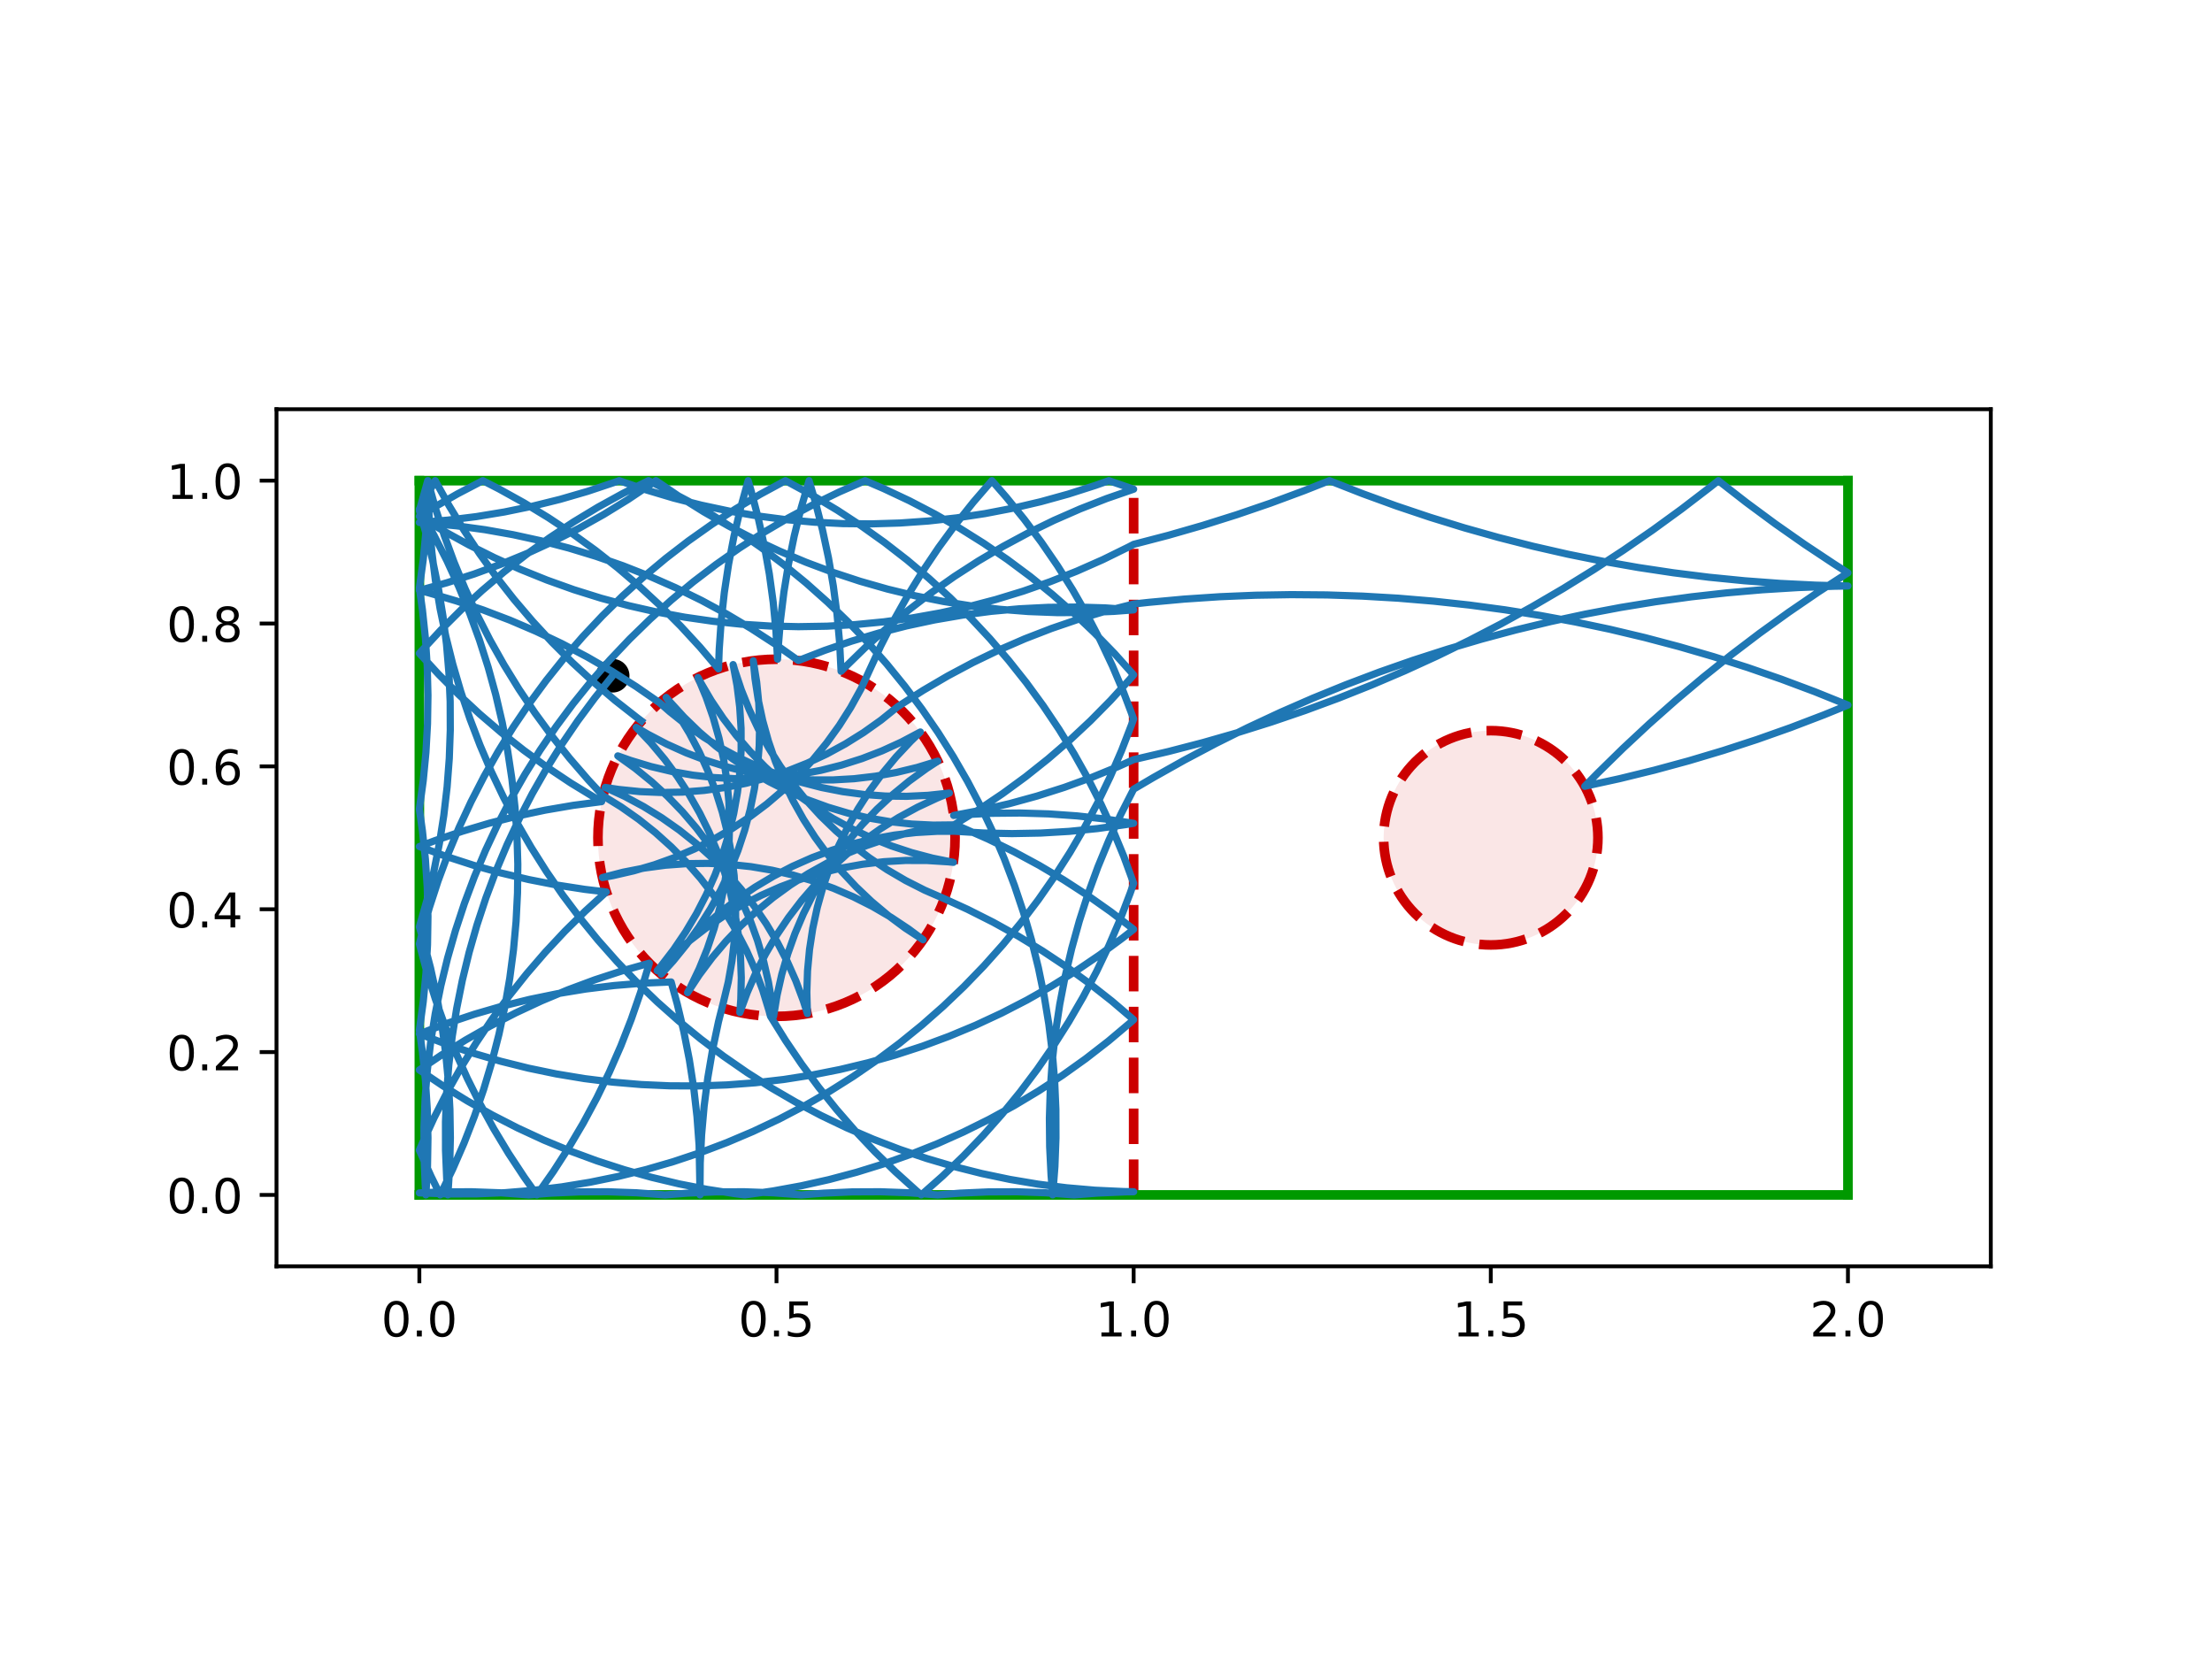 <?xml version="1.0" encoding="utf-8" standalone="no"?>
<!DOCTYPE svg PUBLIC "-//W3C//DTD SVG 1.1//EN"
  "http://www.w3.org/Graphics/SVG/1.1/DTD/svg11.dtd">
<!-- Created with matplotlib (http://matplotlib.org/) -->
<svg height="345.6pt" version="1.1" viewBox="0 0 460.8 345.6" width="460.8pt" xmlns="http://www.w3.org/2000/svg" xmlns:xlink="http://www.w3.org/1999/xlink">
 <defs>
  <style type="text/css">
*{stroke-linecap:butt;stroke-linejoin:round;}
  </style>
 </defs>
 <g id="figure_1">
  <g id="patch_1">
   <path d="M 0 345.6 
L 460.8 345.6 
L 460.8 0 
L 0 0 
z
" style="fill:#ffffff;"/>
  </g>
  <g id="axes_1">
   <g id="patch_2">
    <path d="M 57.6 263.808 
L 414.72 263.808 
L 414.72 85.248 
L 57.6 85.248 
z
" style="fill:#ffffff;"/>
   </g>
   <g id="PathCollection_1">
    <defs>
     <path d="M 0 3 
C 0.796 3 1.559 2.684 2.121 2.121 
C 2.684 1.559 3 0.796 3 0 
C 3 -0.796 2.684 -1.559 2.121 -2.121 
C 1.559 -2.684 0.796 -3 0 -3 
C -0.796 -3 -1.559 -2.684 -2.121 -2.121 
C -2.684 -1.559 -3 -0.796 -3 0 
C -3 0.796 -2.684 1.559 -2.121 2.121 
C -1.559 2.684 -0.796 3 0 3 
z
" id="m385300387c" style="stroke:#000000;"/>
    </defs>
    <g clip-path="url(#p580c2d130c)">
     <use style="stroke:#000000;" x="127.631" xlink:href="#m385300387c" y="140.766"/>
    </g>
   </g>
   <g id="patch_3">
    <path clip-path="url(#p580c2d130c)" d="M 161.76 211.728 
C 171.626 211.728 181.088 207.808 188.064 200.832 
C 195.04 193.856 198.96 184.394 198.96 174.528 
C 198.96 164.662 195.04 155.2 188.064 148.224 
C 181.088 141.248 171.626 137.328 161.76 137.328 
C 151.894 137.328 142.432 141.248 135.456 148.224 
C 128.48 155.2 124.56 164.662 124.56 174.528 
C 124.56 184.394 128.48 193.856 135.456 200.832 
C 142.432 207.808 151.894 211.728 161.76 211.728 
z
" style="fill:#cc0000;fill-opacity:0.1;stroke:#cc0000;stroke-dasharray:7.4,3.2;stroke-dashoffset:0;stroke-linejoin:miter;stroke-width:2;"/>
   </g>
   <g id="patch_4">
    <path clip-path="url(#p580c2d130c)" d="M 310.56 196.848 
C 316.479 196.848 322.157 194.496 326.343 190.311 
C 330.528 186.125 332.88 180.447 332.88 174.528 
C 332.88 168.609 330.528 162.931 326.343 158.745 
C 322.157 154.56 316.479 152.208 310.56 152.208 
C 304.641 152.208 298.963 154.56 294.777 158.745 
C 290.592 162.931 288.24 168.609 288.24 174.528 
C 288.24 180.447 290.592 186.125 294.777 190.311 
C 298.963 194.496 304.641 196.848 310.56 196.848 
z
" style="fill:#cc0000;fill-opacity:0.1;stroke:#cc0000;stroke-dasharray:7.4,3.2;stroke-dashoffset:0;stroke-linejoin:miter;stroke-width:2;"/>
   </g>
   <g id="matplotlib.axis_1">
    <g id="xtick_1">
     <g id="line2d_1">
      <defs>
       <path d="M 0 0 
L 0 3.5 
" id="m483d0bf3f5" style="stroke:#000000;stroke-width:0.8;"/>
      </defs>
      <g>
       <use style="stroke:#000000;stroke-width:0.8;" x="87.36" xlink:href="#m483d0bf3f5" y="263.808"/>
      </g>
     </g>
     <g id="text_1">
      <!-- 0.0 -->
      <defs>
       <path d="M 31.781 66.406 
Q 24.172 66.406 20.328 58.906 
Q 16.5 51.422 16.5 36.375 
Q 16.5 21.391 20.328 13.891 
Q 24.172 6.391 31.781 6.391 
Q 39.453 6.391 43.281 13.891 
Q 47.125 21.391 47.125 36.375 
Q 47.125 51.422 43.281 58.906 
Q 39.453 66.406 31.781 66.406 
z
M 31.781 74.219 
Q 44.047 74.219 50.516 64.516 
Q 56.984 54.828 56.984 36.375 
Q 56.984 17.969 50.516 8.266 
Q 44.047 -1.422 31.781 -1.422 
Q 19.531 -1.422 13.062 8.266 
Q 6.594 17.969 6.594 36.375 
Q 6.594 54.828 13.062 64.516 
Q 19.531 74.219 31.781 74.219 
z
" id="DejaVuSans-30"/>
       <path d="M 10.688 12.406 
L 21 12.406 
L 21 0 
L 10.688 0 
z
" id="DejaVuSans-2e"/>
      </defs>
      <g transform="translate(79.408 278.406)scale(0.1 -0.1)">
       <use xlink:href="#DejaVuSans-30"/>
       <use x="63.623" xlink:href="#DejaVuSans-2e"/>
       <use x="95.41" xlink:href="#DejaVuSans-30"/>
      </g>
     </g>
    </g>
    <g id="xtick_2">
     <g id="line2d_2">
      <g>
       <use style="stroke:#000000;stroke-width:0.8;" x="161.76" xlink:href="#m483d0bf3f5" y="263.808"/>
      </g>
     </g>
     <g id="text_2">
      <!-- 0.5 -->
      <defs>
       <path d="M 10.797 72.906 
L 49.516 72.906 
L 49.516 64.594 
L 19.828 64.594 
L 19.828 46.734 
Q 21.969 47.469 24.109 47.828 
Q 26.266 48.188 28.422 48.188 
Q 40.625 48.188 47.75 41.5 
Q 54.891 34.812 54.891 23.391 
Q 54.891 11.625 47.562 5.094 
Q 40.234 -1.422 26.906 -1.422 
Q 22.312 -1.422 17.547 -0.641 
Q 12.797 0.141 7.719 1.703 
L 7.719 11.625 
Q 12.109 9.234 16.797 8.062 
Q 21.484 6.891 26.703 6.891 
Q 35.156 6.891 40.078 11.328 
Q 45.016 15.766 45.016 23.391 
Q 45.016 31 40.078 35.438 
Q 35.156 39.891 26.703 39.891 
Q 22.75 39.891 18.812 39.016 
Q 14.891 38.141 10.797 36.281 
z
" id="DejaVuSans-35"/>
      </defs>
      <g transform="translate(153.808 278.406)scale(0.1 -0.1)">
       <use xlink:href="#DejaVuSans-30"/>
       <use x="63.623" xlink:href="#DejaVuSans-2e"/>
       <use x="95.41" xlink:href="#DejaVuSans-35"/>
      </g>
     </g>
    </g>
    <g id="xtick_3">
     <g id="line2d_3">
      <g>
       <use style="stroke:#000000;stroke-width:0.8;" x="236.16" xlink:href="#m483d0bf3f5" y="263.808"/>
      </g>
     </g>
     <g id="text_3">
      <!-- 1.0 -->
      <defs>
       <path d="M 12.406 8.297 
L 28.516 8.297 
L 28.516 63.922 
L 10.984 60.406 
L 10.984 69.391 
L 28.422 72.906 
L 38.281 72.906 
L 38.281 8.297 
L 54.391 8.297 
L 54.391 0 
L 12.406 0 
z
" id="DejaVuSans-31"/>
      </defs>
      <g transform="translate(228.208 278.406)scale(0.1 -0.1)">
       <use xlink:href="#DejaVuSans-31"/>
       <use x="63.623" xlink:href="#DejaVuSans-2e"/>
       <use x="95.41" xlink:href="#DejaVuSans-30"/>
      </g>
     </g>
    </g>
    <g id="xtick_4">
     <g id="line2d_4">
      <g>
       <use style="stroke:#000000;stroke-width:0.8;" x="310.56" xlink:href="#m483d0bf3f5" y="263.808"/>
      </g>
     </g>
     <g id="text_4">
      <!-- 1.5 -->
      <g transform="translate(302.608 278.406)scale(0.1 -0.1)">
       <use xlink:href="#DejaVuSans-31"/>
       <use x="63.623" xlink:href="#DejaVuSans-2e"/>
       <use x="95.41" xlink:href="#DejaVuSans-35"/>
      </g>
     </g>
    </g>
    <g id="xtick_5">
     <g id="line2d_5">
      <g>
       <use style="stroke:#000000;stroke-width:0.8;" x="384.96" xlink:href="#m483d0bf3f5" y="263.808"/>
      </g>
     </g>
     <g id="text_5">
      <!-- 2.0 -->
      <defs>
       <path d="M 19.188 8.297 
L 53.609 8.297 
L 53.609 0 
L 7.328 0 
L 7.328 8.297 
Q 12.938 14.109 22.625 23.891 
Q 32.328 33.688 34.812 36.531 
Q 39.547 41.844 41.422 45.531 
Q 43.312 49.219 43.312 52.781 
Q 43.312 58.594 39.234 62.25 
Q 35.156 65.922 28.609 65.922 
Q 23.969 65.922 18.812 64.312 
Q 13.672 62.703 7.812 59.422 
L 7.812 69.391 
Q 13.766 71.781 18.938 73 
Q 24.125 74.219 28.422 74.219 
Q 39.75 74.219 46.484 68.547 
Q 53.219 62.891 53.219 53.422 
Q 53.219 48.922 51.531 44.891 
Q 49.859 40.875 45.406 35.406 
Q 44.188 33.984 37.641 27.219 
Q 31.109 20.453 19.188 8.297 
z
" id="DejaVuSans-32"/>
      </defs>
      <g transform="translate(377.008 278.406)scale(0.1 -0.1)">
       <use xlink:href="#DejaVuSans-32"/>
       <use x="63.623" xlink:href="#DejaVuSans-2e"/>
       <use x="95.41" xlink:href="#DejaVuSans-30"/>
      </g>
     </g>
    </g>
   </g>
   <g id="matplotlib.axis_2">
    <g id="ytick_1">
     <g id="line2d_6">
      <defs>
       <path d="M 0 0 
L -3.5 0 
" id="m2b2985cf62" style="stroke:#000000;stroke-width:0.8;"/>
      </defs>
      <g>
       <use style="stroke:#000000;stroke-width:0.8;" x="57.6" xlink:href="#m2b2985cf62" y="248.928"/>
      </g>
     </g>
     <g id="text_6">
      <!-- 0.0 -->
      <g transform="translate(34.697 252.727)scale(0.1 -0.1)">
       <use xlink:href="#DejaVuSans-30"/>
       <use x="63.623" xlink:href="#DejaVuSans-2e"/>
       <use x="95.41" xlink:href="#DejaVuSans-30"/>
      </g>
     </g>
    </g>
    <g id="ytick_2">
     <g id="line2d_7">
      <g>
       <use style="stroke:#000000;stroke-width:0.8;" x="57.6" xlink:href="#m2b2985cf62" y="219.168"/>
      </g>
     </g>
     <g id="text_7">
      <!-- 0.2 -->
      <g transform="translate(34.697 222.967)scale(0.1 -0.1)">
       <use xlink:href="#DejaVuSans-30"/>
       <use x="63.623" xlink:href="#DejaVuSans-2e"/>
       <use x="95.41" xlink:href="#DejaVuSans-32"/>
      </g>
     </g>
    </g>
    <g id="ytick_3">
     <g id="line2d_8">
      <g>
       <use style="stroke:#000000;stroke-width:0.8;" x="57.6" xlink:href="#m2b2985cf62" y="189.408"/>
      </g>
     </g>
     <g id="text_8">
      <!-- 0.4 -->
      <defs>
       <path d="M 37.797 64.312 
L 12.891 25.391 
L 37.797 25.391 
z
M 35.203 72.906 
L 47.609 72.906 
L 47.609 25.391 
L 58.016 25.391 
L 58.016 17.188 
L 47.609 17.188 
L 47.609 0 
L 37.797 0 
L 37.797 17.188 
L 4.891 17.188 
L 4.891 26.703 
z
" id="DejaVuSans-34"/>
      </defs>
      <g transform="translate(34.697 193.207)scale(0.1 -0.1)">
       <use xlink:href="#DejaVuSans-30"/>
       <use x="63.623" xlink:href="#DejaVuSans-2e"/>
       <use x="95.41" xlink:href="#DejaVuSans-34"/>
      </g>
     </g>
    </g>
    <g id="ytick_4">
     <g id="line2d_9">
      <g>
       <use style="stroke:#000000;stroke-width:0.8;" x="57.6" xlink:href="#m2b2985cf62" y="159.648"/>
      </g>
     </g>
     <g id="text_9">
      <!-- 0.6 -->
      <defs>
       <path d="M 33.016 40.375 
Q 26.375 40.375 22.484 35.828 
Q 18.609 31.297 18.609 23.391 
Q 18.609 15.531 22.484 10.953 
Q 26.375 6.391 33.016 6.391 
Q 39.656 6.391 43.531 10.953 
Q 47.406 15.531 47.406 23.391 
Q 47.406 31.297 43.531 35.828 
Q 39.656 40.375 33.016 40.375 
z
M 52.594 71.297 
L 52.594 62.312 
Q 48.875 64.062 45.094 64.984 
Q 41.312 65.922 37.594 65.922 
Q 27.828 65.922 22.672 59.328 
Q 17.531 52.734 16.797 39.406 
Q 19.672 43.656 24.016 45.922 
Q 28.375 48.188 33.594 48.188 
Q 44.578 48.188 50.953 41.516 
Q 57.328 34.859 57.328 23.391 
Q 57.328 12.156 50.688 5.359 
Q 44.047 -1.422 33.016 -1.422 
Q 20.359 -1.422 13.672 8.266 
Q 6.984 17.969 6.984 36.375 
Q 6.984 53.656 15.188 63.938 
Q 23.391 74.219 37.203 74.219 
Q 40.922 74.219 44.703 73.484 
Q 48.484 72.75 52.594 71.297 
z
" id="DejaVuSans-36"/>
      </defs>
      <g transform="translate(34.697 163.447)scale(0.1 -0.1)">
       <use xlink:href="#DejaVuSans-30"/>
       <use x="63.623" xlink:href="#DejaVuSans-2e"/>
       <use x="95.41" xlink:href="#DejaVuSans-36"/>
      </g>
     </g>
    </g>
    <g id="ytick_5">
     <g id="line2d_10">
      <g>
       <use style="stroke:#000000;stroke-width:0.8;" x="57.6" xlink:href="#m2b2985cf62" y="129.888"/>
      </g>
     </g>
     <g id="text_10">
      <!-- 0.8 -->
      <defs>
       <path d="M 31.781 34.625 
Q 24.75 34.625 20.719 30.859 
Q 16.703 27.094 16.703 20.516 
Q 16.703 13.922 20.719 10.156 
Q 24.75 6.391 31.781 6.391 
Q 38.812 6.391 42.859 10.172 
Q 46.922 13.969 46.922 20.516 
Q 46.922 27.094 42.891 30.859 
Q 38.875 34.625 31.781 34.625 
z
M 21.922 38.812 
Q 15.578 40.375 12.031 44.719 
Q 8.5 49.078 8.5 55.328 
Q 8.5 64.062 14.719 69.141 
Q 20.953 74.219 31.781 74.219 
Q 42.672 74.219 48.875 69.141 
Q 55.078 64.062 55.078 55.328 
Q 55.078 49.078 51.531 44.719 
Q 48 40.375 41.703 38.812 
Q 48.828 37.156 52.797 32.312 
Q 56.781 27.484 56.781 20.516 
Q 56.781 9.906 50.312 4.234 
Q 43.844 -1.422 31.781 -1.422 
Q 19.734 -1.422 13.25 4.234 
Q 6.781 9.906 6.781 20.516 
Q 6.781 27.484 10.781 32.312 
Q 14.797 37.156 21.922 38.812 
z
M 18.312 54.391 
Q 18.312 48.734 21.844 45.562 
Q 25.391 42.391 31.781 42.391 
Q 38.141 42.391 41.719 45.562 
Q 45.312 48.734 45.312 54.391 
Q 45.312 60.062 41.719 63.234 
Q 38.141 66.406 31.781 66.406 
Q 25.391 66.406 21.844 63.234 
Q 18.312 60.062 18.312 54.391 
z
" id="DejaVuSans-38"/>
      </defs>
      <g transform="translate(34.697 133.687)scale(0.1 -0.1)">
       <use xlink:href="#DejaVuSans-30"/>
       <use x="63.623" xlink:href="#DejaVuSans-2e"/>
       <use x="95.41" xlink:href="#DejaVuSans-38"/>
      </g>
     </g>
    </g>
    <g id="ytick_6">
     <g id="line2d_11">
      <g>
       <use style="stroke:#000000;stroke-width:0.8;" x="57.6" xlink:href="#m2b2985cf62" y="100.128"/>
      </g>
     </g>
     <g id="text_11">
      <!-- 1.0 -->
      <g transform="translate(34.697 103.927)scale(0.1 -0.1)">
       <use xlink:href="#DejaVuSans-31"/>
       <use x="63.623" xlink:href="#DejaVuSans-2e"/>
       <use x="95.41" xlink:href="#DejaVuSans-30"/>
      </g>
     </g>
    </g>
   </g>
   <g id="line2d_12">
    <path clip-path="url(#p580c2d130c)" d="M 236.16 248.928 
L 236.16 100.128 
" style="fill:none;stroke:#cc0000;stroke-dasharray:7.4,3.2;stroke-dashoffset:0;stroke-width:2;"/>
   </g>
   <g id="line2d_13">
    <path clip-path="url(#p580c2d130c)" d="M 87.36 248.928 
L 384.96 248.928 
" style="fill:none;stroke:#009900;stroke-linecap:square;stroke-width:2;"/>
   </g>
   <g id="line2d_14">
    <path clip-path="url(#p580c2d130c)" d="M 384.96 248.928 
L 384.96 100.128 
" style="fill:none;stroke:#009900;stroke-linecap:square;stroke-width:2;"/>
   </g>
   <g id="line2d_15">
    <path clip-path="url(#p580c2d130c)" d="M 384.96 100.128 
L 87.36 100.128 
" style="fill:none;stroke:#009900;stroke-linecap:square;stroke-width:2;"/>
   </g>
   <g id="line2d_16">
    <path clip-path="url(#p580c2d130c)" d="M 87.36 100.128 
L 87.36 248.928 
" style="fill:none;stroke:#009900;stroke-linecap:square;stroke-width:2;"/>
   </g>
   <g id="line2d_17">
    <path clip-path="url(#p580c2d130c)" d="M 127.631 140.766 
L 123.896 145.4 
L 120.348 150.178 
L 116.995 155.095 
L 113.84 160.142 
L 110.891 165.311 
L 108.15 170.594 
L 105.622 175.983 
L 103.313 181.468 
L 101.224 187.041 
L 99.36 192.693 
L 97.723 198.415 
L 96.317 204.198 
L 95.143 210.033 
L 94.203 215.91 
L 93.499 221.82 
L 93.031 227.753 
L 92.802 233.7 
L 92.81 239.652 
L 93.057 245.598 
L 93.299 248.928 
L 93.679 242.989 
L 93.821 237.039 
L 93.725 231.088 
L 93.391 225.146 
L 92.82 219.221 
L 92.012 213.325 
L 90.969 207.465 
L 89.693 201.652 
L 88.185 195.895 
L 87.36 193.09 
L 88.981 187.363 
L 90.371 181.576 
L 91.529 175.738 
L 92.452 169.859 
L 93.14 163.947 
L 93.591 158.012 
L 93.803 152.065 
L 93.778 146.113 
L 93.515 140.167 
L 93.015 134.237 
L 92.277 128.331 
L 91.305 122.459 
L 90.098 116.631 
L 88.659 110.856 
L 87.36 106.341 
L 89.107 100.128 
L 90.708 105.86 
L 92.537 111.524 
L 94.592 117.109 
L 96.868 122.609 
L 99.362 128.012 
L 102.07 133.312 
L 104.988 138.499 
L 108.111 143.566 
L 111.434 148.503 
L 114.952 153.304 
L 118.659 157.96 
L 122.55 162.464 
L 125.607 165.762 
L 129.406 168.107 
L 133.056 170.675 
L 136.546 173.457 
L 139.863 176.443 
L 142.995 179.623 
L 145.931 182.985 
L 148.66 186.517 
L 151.172 190.207 
L 153.458 194.04 
L 155.51 198.004 
L 157.321 202.083 
L 158.884 206.264 
L 160.194 210.531 
L 160.506 211.707 
L 163.65 216.76 
L 166.994 221.684 
L 170.532 226.47 
L 174.258 231.11 
L 178.167 235.598 
L 182.253 239.926 
L 186.508 244.087 
L 190.926 248.075 
L 191.919 248.928 
L 196.372 244.979 
L 200.663 240.856 
L 204.787 236.564 
L 208.735 232.111 
L 212.502 227.503 
L 216.082 222.748 
L 219.469 217.854 
L 222.657 212.829 
L 225.642 207.68 
L 228.419 202.416 
L 230.983 197.045 
L 233.33 191.575 
L 235.456 186.017 
L 236.16 184.015 
L 234.113 178.427 
L 231.844 172.925 
L 229.357 167.518 
L 226.656 162.214 
L 223.745 157.023 
L 220.628 151.953 
L 217.311 147.011 
L 213.8 142.206 
L 210.099 137.545 
L 206.214 133.036 
L 202.153 128.686 
L 197.92 124.501 
L 193.524 120.49 
L 188.971 116.657 
L 184.268 113.009 
L 179.423 109.553 
L 174.444 106.293 
L 169.338 103.234 
L 163.622 100.128 
L 158.388 102.96 
L 153.271 106 
L 148.279 109.241 
L 143.421 112.68 
L 138.705 116.31 
L 134.137 120.125 
L 129.726 124.121 
L 125.478 128.289 
L 121.4 132.624 
L 117.499 137.119 
L 113.781 141.766 
L 110.251 146.558 
L 106.916 151.487 
L 103.781 156.546 
L 100.85 161.726 
L 98.129 167.02 
L 95.622 172.417 
L 93.333 177.911 
L 91.265 183.492 
L 89.422 189.151 
L 87.807 194.879 
L 87.36 196.639 
L 88.905 202.387 
L 90.679 208.068 
L 92.678 213.674 
L 94.9 219.195 
L 97.342 224.623 
L 99.998 229.949 
L 102.865 235.164 
L 105.938 240.261 
L 109.213 245.231 
L 111.84 248.928 
L 115.265 244.06 
L 118.492 239.06 
L 121.517 233.934 
L 124.334 228.691 
L 126.94 223.34 
L 129.329 217.89 
L 131.498 212.347 
L 133.445 206.723 
L 135.27 200.645 
L 129.544 202.269 
L 123.888 204.12 
L 118.31 206.196 
L 112.82 208.493 
L 107.425 211.008 
L 102.136 213.737 
L 96.96 216.675 
L 91.906 219.818 
L 87.36 222.893 
L 92.295 226.22 
L 97.359 229.347 
L 102.544 232.269 
L 107.841 234.981 
L 113.243 237.48 
L 118.741 239.76 
L 124.325 241.818 
L 129.987 243.652 
L 135.718 245.258 
L 141.509 246.633 
L 147.35 247.775 
L 153.231 248.684 
L 155.15 248.928 
L 161.044 248.096 
L 166.899 247.03 
L 172.707 245.73 
L 178.458 244.199 
L 184.144 242.439 
L 189.754 240.453 
L 195.281 238.245 
L 200.715 235.817 
L 206.047 233.174 
L 211.27 230.319 
L 216.374 227.259 
L 221.352 223.996 
L 226.195 220.537 
L 230.896 216.887 
L 235.447 213.052 
L 236.16 212.423 
L 231.633 208.559 
L 226.956 204.879 
L 222.135 201.389 
L 217.178 198.095 
L 212.093 195.002 
L 206.889 192.114 
L 201.574 189.437 
L 196.727 187.222 
L 192.633 185.445 
L 188.652 183.426 
L 184.8 181.171 
L 181.09 178.69 
L 177.536 175.99 
L 174.149 173.083 
L 170.944 169.977 
L 167.93 166.685 
L 165.119 163.218 
L 162.521 159.589 
L 160.145 155.811 
L 158 151.896 
L 156.094 147.861 
L 154.433 143.718 
L 153.023 139.483 
L 152.72 138.443 
L 153.537 142.831 
L 154.09 147.26 
L 154.377 151.714 
L 154.395 156.177 
L 154.147 160.634 
L 153.631 165.067 
L 152.85 169.462 
L 151.808 173.802 
L 150.507 178.071 
L 148.952 182.255 
L 147.149 186.338 
L 145.105 190.306 
L 142.826 194.143 
L 140.322 197.838 
L 137.6 201.375 
L 136.908 202.209 
L 140.087 199.076 
L 143.449 196.14 
L 146.981 193.411 
L 150.67 190.898 
L 154.503 188.612 
L 158.466 186.559 
L 162.545 184.747 
L 166.726 183.184 
L 170.992 181.873 
L 175.33 180.821 
L 179.723 180.031 
L 184.155 179.506 
L 188.611 179.248 
L 193.074 179.257 
L 197.529 179.534 
L 198.607 179.642 
L 194.232 178.758 
L 189.917 177.615 
L 185.68 176.214 
L 181.533 174.562 
L 177.493 172.664 
L 173.575 170.528 
L 169.791 168.16 
L 166.156 165.57 
L 162.683 162.766 
L 159.385 159.759 
L 156.273 156.56 
L 153.358 153.18 
L 150.651 149.631 
L 148.161 145.927 
L 145.899 142.079 
L 145.385 141.126 
L 147.101 145.246 
L 148.566 149.462 
L 149.776 153.758 
L 150.726 158.119 
L 151.413 162.53 
L 151.835 166.973 
L 151.989 171.434 
L 151.875 175.896 
L 151.494 180.343 
L 150.848 184.759 
L 149.937 189.128 
L 148.766 193.435 
L 147.339 197.664 
L 145.661 201.8 
L 143.738 205.828 
L 143.235 206.787 
L 145.69 203.06 
L 148.365 199.487 
L 151.249 196.08 
L 154.332 192.853 
L 157.603 189.816 
L 161.05 186.981 
L 164.661 184.358 
L 168.423 181.956 
L 172.322 179.784 
L 176.345 177.85 
L 180.476 176.16 
L 184.701 174.721 
L 189.005 173.538 
L 193.372 172.615 
L 197.786 171.956 
L 198.862 171.836 
L 194.399 171.886 
L 189.941 171.668 
L 185.504 171.183 
L 181.105 170.433 
L 176.758 169.421 
L 172.479 168.149 
L 168.285 166.624 
L 164.189 164.849 
L 160.207 162.833 
L 156.354 160.581 
L 152.642 158.102 
L 149.086 155.405 
L 145.698 152.5 
L 142.49 149.396 
L 139.474 146.106 
L 138.772 145.281 
L 141.31 148.952 
L 143.623 152.769 
L 145.704 156.718 
L 147.544 160.785 
L 149.136 164.954 
L 150.476 169.212 
L 151.558 173.542 
L 152.379 177.929 
L 152.935 182.358 
L 153.224 186.812 
L 153.246 191.275 
L 153 195.731 
L 152.487 200.165 
L 151.71 204.56 
L 150.67 208.901 
L 149.676 212.836 
L 148.444 218.659 
L 147.447 224.526 
L 146.684 230.429 
L 146.159 236.357 
L 145.871 242.302 
L 145.821 248.253 
L 145.83 248.928 
L 145.634 238.516 
L 145.194 232.581 
L 144.518 226.668 
L 143.606 220.786 
L 142.459 214.946 
L 141.08 209.157 
L 139.808 204.561 
L 133.862 204.814 
L 127.931 205.304 
L 122.024 206.032 
L 116.151 206.995 
L 110.321 208.192 
L 104.543 209.621 
L 98.828 211.28 
L 93.183 213.167 
L 87.36 215.381 
L 92.921 217.502 
L 98.562 219.399 
L 104.275 221.069 
L 110.049 222.509 
L 115.877 223.717 
L 121.748 224.691 
L 127.654 225.429 
L 133.584 225.931 
L 139.53 226.195 
L 145.482 226.221 
L 151.43 226.009 
L 157.364 225.56 
L 163.276 224.873 
L 169.156 223.951 
L 174.994 222.794 
L 180.781 221.405 
L 186.508 219.785 
L 192.166 217.938 
L 197.745 215.865 
L 203.237 213.572 
L 208.633 211.06 
L 213.924 208.335 
L 219.101 205.401 
L 224.158 202.262 
L 229.085 198.923 
L 233.874 195.389 
L 236.16 193.595 
L 231.441 189.969 
L 226.58 186.535 
L 221.586 183.297 
L 216.466 180.262 
L 211.23 177.434 
L 205.884 174.818 
L 200.438 172.417 
L 198.858 171.769 
L 203.925 168.647 
L 208.863 165.325 
L 213.665 161.809 
L 218.322 158.103 
L 222.827 154.214 
L 227.173 150.148 
L 231.353 145.911 
L 235.36 141.511 
L 236.16 140.589 
L 232.189 136.155 
L 228.044 131.885 
L 223.731 127.783 
L 219.258 123.857 
L 214.632 120.113 
L 209.859 116.557 
L 204.948 113.195 
L 199.907 110.032 
L 194.743 107.073 
L 189.465 104.323 
L 184.081 101.786 
L 180.227 100.128 
L 174.774 102.512 
L 169.42 105.112 
L 164.175 107.925 
L 159.046 110.944 
L 154.042 114.167 
L 149.172 117.587 
L 144.441 121.199 
L 139.859 124.997 
L 135.433 128.975 
L 131.169 133.128 
L 127.075 137.447 
L 123.156 141.927 
L 119.42 146.56 
L 115.872 151.338 
L 112.518 156.255 
L 109.364 161.301 
L 106.414 166.47 
L 103.672 171.753 
L 101.145 177.141 
L 98.834 182.626 
L 96.745 188.199 
L 94.881 193.851 
L 93.244 199.573 
L 91.837 205.356 
L 90.662 211.191 
L 89.722 217.067 
L 89.017 222.977 
L 88.55 228.91 
L 88.32 234.858 
L 88.328 240.809 
L 88.574 246.756 
L 88.723 248.928 
L 89.056 242.986 
L 89.151 237.035 
L 89.008 231.085 
L 88.628 225.146 
L 88.01 219.226 
L 87.36 214.606 
L 88.163 208.709 
L 88.73 202.784 
L 89.059 196.842 
L 89.151 190.891 
L 89.004 184.941 
L 88.62 179.002 
L 87.999 173.083 
L 87.36 168.552 
L 88.163 162.654 
L 88.73 156.73 
L 89.059 150.787 
L 89.151 144.837 
L 89.004 138.887 
L 88.62 132.948 
L 87.999 127.029 
L 87.36 122.497 
L 88.163 116.6 
L 88.73 110.676 
L 89.059 104.733 
L 89.151 100.128 
L 89.194 103.104 
L 89.458 109.049 
L 89.96 114.98 
L 90.699 120.885 
L 91.673 126.757 
L 92.881 132.584 
L 94.321 138.359 
L 95.991 144.072 
L 97.888 149.713 
L 100.01 155.274 
L 102.351 160.745 
L 104.91 166.118 
L 107.682 171.385 
L 110.662 176.537 
L 113.846 181.566 
L 117.228 186.463 
L 120.803 191.221 
L 124.566 195.832 
L 128.51 200.289 
L 132.629 204.585 
L 136.917 208.712 
L 141.366 212.665 
L 145.97 216.437 
L 150.721 220.022 
L 155.612 223.413 
L 160.634 226.607 
L 165.78 229.597 
L 171.041 232.379 
L 176.41 234.948 
L 181.877 237.301 
L 187.433 239.433 
L 193.071 241.341 
L 198.78 243.022 
L 204.552 244.474 
L 210.377 245.693 
L 216.246 246.679 
L 222.151 247.429 
L 228.08 247.943 
L 234.025 248.219 
L 236.16 248.26 
L 234.672 248.285 
L 228.726 248.535 
L 223.749 248.928 
L 217.815 248.479 
L 211.867 248.267 
L 205.915 248.293 
L 199.97 248.558 
L 195.349 248.928 
L 189.414 248.479 
L 183.466 248.267 
L 177.515 248.293 
L 171.569 248.558 
L 166.948 248.928 
L 161.014 248.479 
L 155.066 248.267 
L 149.114 248.293 
L 143.169 248.558 
L 138.548 248.928 
L 132.613 248.479 
L 126.666 248.267 
L 120.714 248.293 
L 114.768 248.558 
L 110.147 248.928 
L 104.213 248.479 
L 98.265 248.267 
L 92.313 248.293 
L 87.36 248.497 
L 93.307 248.721 
L 99.259 248.708 
L 105.205 248.457 
L 111.137 247.968 
L 117.044 247.242 
L 122.917 246.28 
L 128.748 245.085 
L 134.525 243.657 
L 140.242 241.999 
L 145.887 240.114 
L 151.452 238.005 
L 156.929 235.675 
L 162.308 233.128 
L 167.58 230.368 
L 172.739 227.399 
L 177.774 224.226 
L 182.679 220.854 
L 187.444 217.289 
L 192.064 213.537 
L 196.529 209.602 
L 200.834 205.492 
L 204.971 201.213 
L 208.933 196.773 
L 212.715 192.177 
L 216.31 187.434 
L 219.712 182.551 
L 222.916 177.535 
L 225.918 172.396 
L 228.711 167.14 
L 231.292 161.777 
L 233.656 156.316 
L 235.8 150.764 
L 236.16 149.763 
L 234.056 144.196 
L 231.73 138.717 
L 229.188 133.336 
L 226.432 128.061 
L 223.468 122.9 
L 220.299 117.862 
L 216.932 112.954 
L 213.371 108.185 
L 209.622 103.563 
L 206.63 100.128 
L 202.741 104.634 
L 199.036 109.291 
L 195.52 114.093 
L 192.199 119.032 
L 189.078 124.1 
L 186.162 129.288 
L 183.456 134.589 
L 180.964 139.994 
L 179.381 143.464 
L 177.221 147.37 
L 174.831 151.139 
L 172.219 154.758 
L 169.394 158.214 
L 166.368 161.495 
L 163.15 164.588 
L 159.752 167.482 
L 156.187 170.168 
L 152.468 172.635 
L 148.607 174.874 
L 144.619 176.878 
L 140.518 178.64 
L 136.318 180.152 
L 132.036 181.41 
L 127.686 182.408 
L 125.493 182.809 
L 129.814 181.69 
L 134.194 180.833 
L 138.618 180.24 
L 143.07 179.913 
L 147.533 179.854 
L 151.991 180.062 
L 156.429 180.538 
L 160.83 181.278 
L 165.179 182.282 
L 169.461 183.544 
L 173.658 185.061 
L 177.757 186.827 
L 181.743 188.835 
L 185.602 191.079 
L 189.319 193.55 
L 192.296 195.774 
L 188.56 193.332 
L 184.978 190.669 
L 181.561 187.797 
L 178.323 184.725 
L 175.276 181.465 
L 172.429 178.027 
L 169.793 174.425 
L 167.378 170.672 
L 165.192 166.78 
L 163.244 162.764 
L 161.54 158.639 
L 160.087 154.419 
L 158.889 150.119 
L 157.951 145.756 
L 157.276 141.344 
L 156.918 137.645 
L 157.626 142.051 
L 158.068 146.493 
L 158.244 150.953 
L 158.152 155.415 
L 157.792 159.864 
L 157.166 164.283 
L 156.277 168.657 
L 155.126 172.969 
L 153.72 177.205 
L 152.061 181.349 
L 150.158 185.386 
L 148.015 189.301 
L 145.642 193.081 
L 143.046 196.712 
L 140.237 200.181 
L 137.743 202.936 
L 140.526 199.446 
L 143.512 196.129 
L 146.692 192.998 
L 150.054 190.062 
L 153.586 187.333 
L 157.276 184.821 
L 161.109 182.535 
L 165.073 180.483 
L 169.152 178.672 
L 173.333 177.109 
L 177.6 175.799 
L 181.937 174.748 
L 186.33 173.959 
L 190.763 173.434 
L 195.219 173.177 
L 198.935 173.166 
L 204.876 173.529 
L 210.826 173.654 
L 216.776 173.541 
L 222.718 173.19 
L 228.64 172.601 
L 234.534 171.777 
L 236.16 171.507 
L 230.275 170.617 
L 224.36 169.963 
L 218.423 169.546 
L 212.474 169.367 
L 206.523 169.426 
L 200.578 169.723 
L 198.667 169.869 
L 204.513 168.755 
L 210.311 167.407 
L 216.049 165.829 
L 221.72 164.023 
L 227.314 161.992 
L 232.823 159.738 
L 236.16 158.245 
L 243.406 156.556 
L 250.607 154.687 
L 257.759 152.639 
L 264.858 150.412 
L 271.899 148.008 
L 278.877 145.43 
L 285.789 142.677 
L 292.63 139.753 
L 299.396 136.659 
L 306.082 133.396 
L 312.685 129.967 
L 319.2 126.375 
L 325.623 122.62 
L 331.95 118.707 
L 338.177 114.636 
L 344.301 110.411 
L 350.317 106.034 
L 356.222 101.508 
L 357.963 100.128 
L 363.834 104.698 
L 369.817 109.12 
L 375.909 113.39 
L 382.106 117.507 
L 384.96 119.33 
L 378.717 123.376 
L 372.577 127.577 
L 366.543 131.93 
L 360.621 136.433 
L 354.813 141.082 
L 349.123 145.876 
L 343.554 150.809 
L 338.111 155.881 
L 332.796 161.087 
L 330.131 163.798 
L 337.4 162.209 
L 344.626 160.439 
L 351.805 158.489 
L 358.934 156.36 
L 366.007 154.053 
L 373.021 151.57 
L 379.97 148.913 
L 384.96 146.881 
L 378.06 144.098 
L 371.093 141.489 
L 364.063 139.055 
L 356.974 136.797 
L 349.83 134.718 
L 342.637 132.817 
L 335.399 131.097 
L 328.12 129.558 
L 320.805 128.202 
L 313.458 127.029 
L 306.085 126.04 
L 298.688 125.236 
L 291.274 124.616 
L 283.847 124.183 
L 276.412 123.935 
L 268.972 123.873 
L 261.533 123.997 
L 254.1 124.307 
L 246.677 124.803 
L 239.268 125.484 
L 236.16 125.825 
L 230.392 127.294 
L 224.688 128.992 
L 219.057 130.917 
L 213.506 133.066 
L 208.047 135.435 
L 202.686 138.02 
L 197.433 140.818 
L 192.296 143.824 
L 187.013 147.213 
L 183.537 150.013 
L 179.9 152.599 
L 176.114 154.963 
L 172.193 157.095 
L 168.151 158.988 
L 164.003 160.636 
L 159.763 162.032 
L 155.448 163.171 
L 151.072 164.049 
L 146.651 164.663 
L 142.201 165.012 
L 137.738 165.092 
L 133.279 164.905 
L 128.839 164.451 
L 126.072 164.031 
L 130.124 165.902 
L 134.057 168.013 
L 137.856 170.356 
L 141.507 172.922 
L 144.999 175.703 
L 148.317 178.688 
L 151.45 181.866 
L 154.387 185.227 
L 157.117 188.758 
L 159.631 192.446 
L 161.919 196.279 
L 163.973 200.241 
L 165.785 204.32 
L 167.35 208.5 
L 168.202 211.166 
L 168.08 206.704 
L 168.224 202.243 
L 168.637 197.799 
L 169.314 193.387 
L 170.256 189.024 
L 171.457 184.726 
L 172.913 180.507 
L 174.62 176.383 
L 176.572 172.369 
L 178.76 168.479 
L 181.178 164.727 
L 183.816 161.127 
L 186.666 157.692 
L 189.716 154.433 
L 191.727 152.486 
L 187.784 154.577 
L 183.722 156.429 
L 179.557 158.033 
L 175.303 159.385 
L 170.976 160.479 
L 166.591 161.311 
L 162.164 161.88 
L 157.711 162.181 
L 153.248 162.216 
L 148.791 161.982 
L 144.356 161.482 
L 139.958 160.716 
L 135.615 159.689 
L 131.341 158.402 
L 128.703 157.466 
L 132.328 160.07 
L 135.79 162.887 
L 139.077 165.907 
L 142.177 169.118 
L 145.079 172.509 
L 147.773 176.068 
L 150.248 179.782 
L 152.495 183.638 
L 154.508 187.622 
L 156.278 191.72 
L 157.799 195.916 
L 159.066 200.195 
L 160.074 204.543 
L 160.82 208.944 
L 161.152 211.723 
L 161.876 207.319 
L 162.862 202.966 
L 164.108 198.68 
L 165.608 194.476 
L 167.358 190.37 
L 169.351 186.377 
L 171.58 182.51 
L 174.037 178.783 
L 176.713 175.211 
L 179.598 171.806 
L 182.682 168.579 
L 185.954 165.544 
L 189.402 162.71 
L 193.014 160.088 
L 195.357 158.556 
L 191.089 159.863 
L 186.751 160.912 
L 182.357 161.699 
L 177.925 162.221 
L 173.469 162.477 
L 169.005 162.465 
L 164.551 162.185 
L 160.121 161.638 
L 155.732 160.827 
L 151.4 159.754 
L 147.139 158.424 
L 142.966 156.84 
L 138.896 155.009 
L 134.943 152.937 
L 132.53 151.518 
L 135.597 154.761 
L 138.463 158.183 
L 141.119 161.77 
L 143.555 165.509 
L 145.763 169.389 
L 147.734 173.393 
L 149.461 177.509 
L 150.939 181.72 
L 152.161 186.013 
L 153.124 190.371 
L 153.823 194.78 
L 154.257 199.222 
L 154.424 203.682 
L 154.323 208.144 
L 154.123 210.936 
L 155.667 206.748 
L 157.46 202.66 
L 159.494 198.688 
L 161.763 194.844 
L 164.259 191.144 
L 166.972 187.599 
L 169.892 184.224 
L 173.01 181.03 
L 176.313 178.029 
L 179.791 175.231 
L 183.43 172.646 
L 187.217 170.285 
L 191.139 168.155 
L 195.182 166.264 
L 197.772 165.203 
L 193.334 165.679 
L 188.876 165.888 
L 184.413 165.829 
L 179.962 165.503 
L 175.538 164.911 
L 171.158 164.054 
L 166.836 162.936 
L 162.59 161.561 
L 158.434 159.934 
L 154.383 158.06 
L 150.451 155.948 
L 146.654 153.603 
L 143.003 151.034 
L 139.514 148.251 
L 137.413 146.402 
L 132.516 143.021 
L 127.487 139.838 
L 122.334 136.859 
L 117.067 134.088 
L 111.693 131.53 
L 106.221 129.189 
L 100.66 127.069 
L 95.019 125.173 
L 89.306 123.503 
L 87.36 122.991 
L 93.095 121.399 
L 98.761 119.58 
L 104.351 117.535 
L 109.854 115.268 
L 115.262 112.783 
L 120.566 110.084 
L 125.758 107.175 
L 130.83 104.06 
L 135.773 100.745 
L 136.648 100.128 
L 141.567 103.478 
L 146.616 106.629 
L 151.787 109.576 
L 157.072 112.313 
L 162.462 114.837 
L 167.948 117.143 
L 173.523 119.228 
L 179.176 121.089 
L 184.899 122.722 
L 190.683 124.124 
L 196.519 125.295 
L 202.396 126.231 
L 208.306 126.931 
L 214.24 127.394 
L 220.187 127.62 
L 226.139 127.608 
L 232.085 127.357 
L 236.16 127.048 
L 230.223 126.634 
L 224.274 126.458 
L 218.322 126.521 
L 212.378 126.821 
L 206.451 127.358 
L 200.55 128.133 
L 194.685 129.142 
L 188.865 130.386 
L 183.099 131.861 
L 177.396 133.565 
L 171.767 135.496 
L 166.322 137.609 
L 161.463 134.172 
L 156.47 130.932 
L 151.352 127.895 
L 146.117 125.065 
L 140.772 122.446 
L 135.327 120.043 
L 129.791 117.86 
L 124.171 115.9 
L 118.478 114.166 
L 112.719 112.661 
L 106.906 111.388 
L 101.045 110.348 
L 95.148 109.543 
L 89.224 108.975 
L 87.36 108.846 
L 93.291 108.352 
L 99.198 107.622 
L 105.07 106.656 
L 110.9 105.455 
L 116.676 104.023 
L 122.391 102.361 
L 128.035 100.472 
L 128.987 100.128 
L 134.618 102.056 
L 140.321 103.757 
L 146.088 105.228 
L 151.909 106.468 
L 157.775 107.474 
L 163.676 108.245 
L 169.604 108.779 
L 175.548 109.075 
L 181.499 109.134 
L 187.448 108.954 
L 193.385 108.537 
L 199.301 107.883 
L 205.185 106.993 
L 211.03 105.868 
L 216.824 104.51 
L 222.56 102.922 
L 228.228 101.105 
L 230.99 100.128 
L 236.16 101.907 
L 230.536 103.853 
L 224.993 106.023 
L 219.542 108.412 
L 214.191 111.017 
L 208.949 113.835 
L 203.823 116.859 
L 198.822 120.086 
L 193.955 123.511 
L 189.228 127.128 
L 184.65 130.93 
L 180.227 134.913 
L 175.967 139.069 
L 175.209 139.844 
L 174.908 133.9 
L 174.37 127.973 
L 173.595 122.072 
L 172.585 116.207 
L 171.341 110.387 
L 169.865 104.621 
L 168.542 100.128 
L 166.886 105.844 
L 165.459 111.623 
L 164.265 117.453 
L 163.305 123.327 
L 162.58 129.234 
L 162.092 135.166 
L 161.974 137.329 
L 161.641 131.386 
L 161.07 125.462 
L 160.263 119.565 
L 159.221 113.706 
L 157.946 107.893 
L 156.439 102.135 
L 155.855 100.128 
L 154.267 105.864 
L 152.91 111.659 
L 151.786 117.503 
L 150.896 123.388 
L 150.243 129.304 
L 149.826 135.241 
L 149.677 139.345 
L 145.825 134.808 
L 141.794 130.43 
L 137.591 126.216 
L 133.223 122.173 
L 128.697 118.308 
L 124.02 114.628 
L 119.2 111.137 
L 114.243 107.842 
L 109.159 104.748 
L 103.956 101.859 
L 100.582 100.128 
L 95.306 102.883 
L 90.145 105.847 
L 87.36 107.563 
L 92.455 110.639 
L 97.669 113.509 
L 102.993 116.169 
L 108.419 118.613 
L 113.939 120.839 
L 119.544 122.842 
L 125.224 124.619 
L 130.97 126.168 
L 136.774 127.485 
L 142.626 128.57 
L 148.517 129.419 
L 154.437 130.033 
L 160.376 130.409 
L 166.326 130.547 
L 172.277 130.447 
L 178.219 130.11 
L 184.143 129.535 
L 190.039 128.723 
L 195.898 127.677 
L 201.71 126.397 
L 207.467 124.885 
L 213.158 123.145 
L 218.775 121.178 
L 224.31 118.989 
L 229.752 116.58 
L 235.093 113.955 
L 236.16 113.398 
L 243.359 111.522 
L 250.51 109.467 
L 257.606 107.233 
L 264.645 104.823 
L 271.621 102.237 
L 276.948 100.128 
L 283.873 102.847 
L 290.864 105.393 
L 297.916 107.762 
L 305.025 109.955 
L 312.187 111.969 
L 319.397 113.804 
L 326.651 115.458 
L 333.944 116.93 
L 341.271 118.219 
L 348.628 119.325 
L 356.01 120.247 
L 363.414 120.983 
L 370.833 121.534 
L 378.264 121.9 
L 384.96 122.07 
L 381.985 122.127 
L 374.55 122.4 
L 367.124 122.859 
L 359.712 123.503 
L 352.319 124.332 
L 344.948 125.345 
L 337.606 126.543 
L 330.295 127.924 
L 323.021 129.487 
L 315.789 131.231 
L 308.602 133.156 
L 301.466 135.259 
L 294.385 137.541 
L 287.362 139.998 
L 280.404 142.631 
L 273.513 145.436 
L 266.695 148.413 
L 259.953 151.56 
L 253.293 154.874 
L 246.716 158.353 
L 240.23 161.996 
L 236.16 164.392 
L 233.461 169.696 
L 230.976 175.104 
L 228.709 180.607 
L 226.664 186.196 
L 224.844 191.863 
L 223.253 197.598 
L 221.892 203.392 
L 220.764 209.235 
L 219.87 215.12 
L 219.212 221.035 
L 218.792 226.971 
L 218.609 232.92 
L 218.664 238.872 
L 218.957 244.816 
L 219.3 248.928 
L 219.758 242.994 
L 219.978 237.047 
L 219.96 231.095 
L 219.704 225.149 
L 219.211 219.218 
L 218.481 213.311 
L 217.515 207.438 
L 216.315 201.609 
L 214.883 195.832 
L 213.221 190.117 
L 211.332 184.473 
L 209.219 178.91 
L 206.885 173.435 
L 204.333 168.058 
L 201.569 162.787 
L 198.597 157.631 
L 195.42 152.598 
L 192.045 147.696 
L 188.476 142.933 
L 184.72 138.316 
L 180.782 133.854 
L 176.669 129.552 
L 172.387 125.418 
L 167.944 121.459 
L 163.345 117.681 
L 158.599 114.089 
L 153.714 110.691 
L 148.696 107.49 
L 143.554 104.493 
L 138.297 101.703 
L 135.084 100.128 
L 129.761 102.79 
L 124.548 105.663 
L 119.455 108.742 
L 114.489 112.022 
L 109.658 115.499 
L 104.97 119.165 
L 100.433 123.016 
L 96.053 127.046 
L 91.837 131.248 
L 87.793 135.614 
L 87.36 136.103 
L 91.385 140.488 
L 95.582 144.708 
L 99.944 148.757 
L 104.465 152.628 
L 109.136 156.315 
L 113.952 159.812 
L 118.903 163.114 
L 123.983 166.216 
L 125.331 166.993 
L 119.43 167.763 
L 113.564 168.768 
L 107.742 170.007 
L 101.975 171.478 
L 96.272 173.179 
L 90.641 175.106 
L 87.36 176.347 
L 92.944 178.406 
L 98.606 180.24 
L 104.337 181.847 
L 110.127 183.223 
L 115.968 184.366 
L 121.849 185.275 
L 126.31 185.805 
L 121.912 189.814 
L 117.677 193.996 
L 113.613 198.344 
L 109.726 202.851 
L 106.022 207.509 
L 102.507 212.312 
L 99.188 217.252 
L 96.068 222.321 
L 93.154 227.51 
L 90.45 232.812 
L 87.959 238.217 
L 87.36 239.61 
L 89.795 245.04 
L 91.702 248.928 
L 94.294 243.57 
L 96.67 238.114 
L 98.825 232.566 
L 100.757 226.937 
L 102.463 221.235 
L 103.939 215.469 
L 105.183 209.649 
L 106.193 203.784 
L 106.968 197.883 
L 107.507 191.956 
L 107.808 186.012 
L 107.871 180.06 
L 107.696 174.111 
L 107.284 168.174 
L 106.634 162.258 
L 105.748 156.373 
L 104.628 150.528 
L 103.274 144.732 
L 101.69 138.995 
L 99.878 133.326 
L 97.841 127.734 
L 95.581 122.228 
L 93.104 116.816 
L 90.412 111.509 
L 87.36 106.058 
L 90.273 100.868 
L 90.666 100.128 
L 93.549 105.335 
L 96.638 110.422 
L 99.928 115.381 
L 103.414 120.205 
L 107.09 124.886 
L 110.951 129.416 
L 114.989 133.788 
L 119.199 137.995 
L 123.573 142.03 
L 128.106 145.887 
L 132.789 149.56 
L 133.629 150.187 
L 133.629 150.187 
" style="fill:none;stroke:#1f77b4;stroke-linecap:square;stroke-width:1.5;"/>
   </g>
   <g id="patch_5">
    <path d="M 57.6 263.808 
L 57.6 85.248 
" style="fill:none;stroke:#000000;stroke-linecap:square;stroke-linejoin:miter;stroke-width:0.8;"/>
   </g>
   <g id="patch_6">
    <path d="M 414.72 263.808 
L 414.72 85.248 
" style="fill:none;stroke:#000000;stroke-linecap:square;stroke-linejoin:miter;stroke-width:0.8;"/>
   </g>
   <g id="patch_7">
    <path d="M 57.6 263.808 
L 414.72 263.808 
" style="fill:none;stroke:#000000;stroke-linecap:square;stroke-linejoin:miter;stroke-width:0.8;"/>
   </g>
   <g id="patch_8">
    <path d="M 57.6 85.248 
L 414.72 85.248 
" style="fill:none;stroke:#000000;stroke-linecap:square;stroke-linejoin:miter;stroke-width:0.8;"/>
   </g>
  </g>
 </g>
 <defs>
  <clipPath id="p580c2d130c">
   <rect height="178.56" width="357.12" x="57.6" y="85.248"/>
  </clipPath>
 </defs>
</svg>
